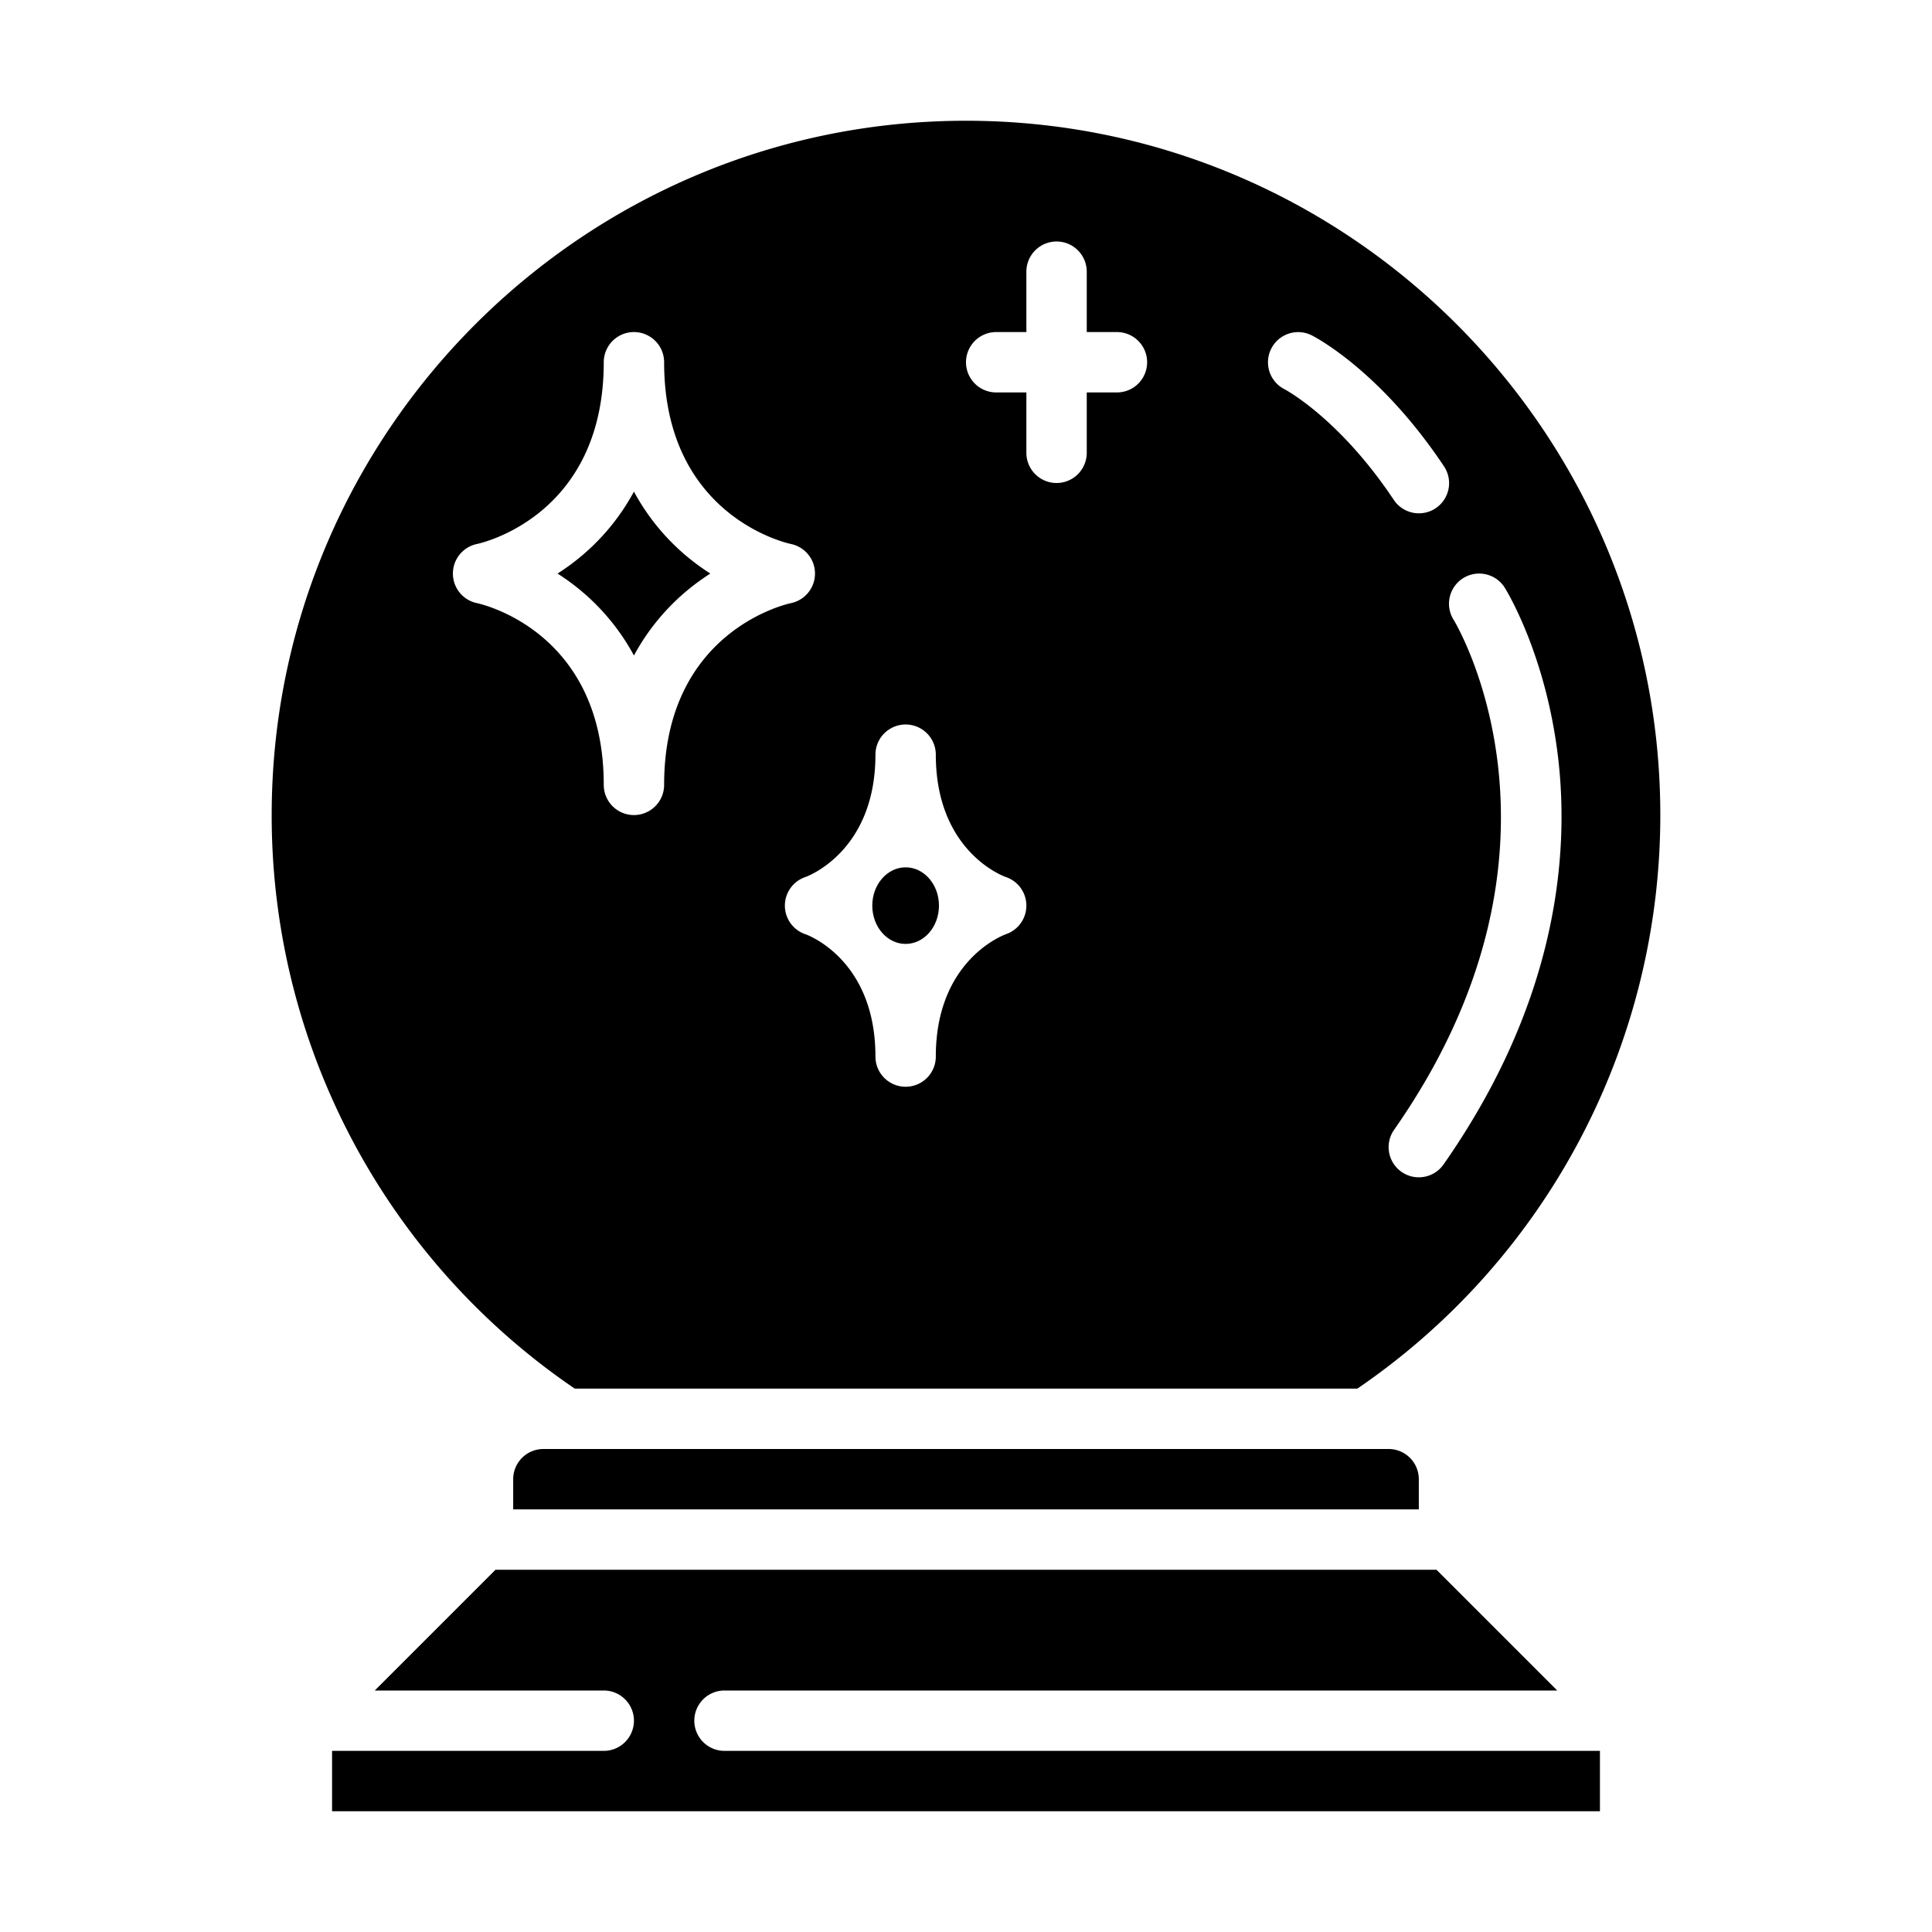 <svg id="Solid" height="512" viewBox="0 0 512 512" width="512" xmlns="http://www.w3.org/2000/svg"><ellipse cx="240" cy="240" rx="8.836" ry="10.148"/><path d="m256 32c-101.458 0-184 82.542-184 184a183.639 183.639 0 0 0 80.315 152h207.391a183.962 183.962 0 0 0 80.294-152c0-101.458-82.542-184-184-184zm-80 176a8 8 0 0 1 -16 0c0-40.566-32.241-47.873-33.614-48.165a8.006 8.006 0 0 1 .045-15.68c1.328-.282 33.569-7.589 33.569-48.155a8 8 0 0 1 16 0c0 40.566 32.241 47.873 33.614 48.165a8.005 8.005 0 0 1 0 15.671c-1.447.308-33.614 7.645-33.614 48.164zm90.6 39.567c-.911.329-18.6 7.05-18.6 32.433a8 8 0 0 1 -16 0c0-25.934-18.345-32.349-18.53-32.411a8 8 0 0 1 0-15.178c.683-.245 18.53-6.911 18.53-32.411a8 8 0 0 1 16 0c0 25.934 18.345 32.349 18.53 32.411a8 8 0 0 1 .066 15.156zm29.4-143.567h-8v16a8 8 0 0 1 -16 0v-16h-8a8 8 0 0 1 0-16h8v-16a8 8 0 0 1 16 0v16h8a8 8 0 0 1 0 16zm44.379-.867a8 8 0 0 1 7.2-14.288c.731.365 18.1 9.242 35.078 34.717a8 8 0 1 1 -13.312 8.876c-14.433-21.647-28.823-29.23-28.966-29.305zm42.175 205.455a8 8 0 0 1 -13.108-9.176c52.358-74.8 16.142-134.577 15.77-135.172a8 8 0 0 1 13.568-8.48c.447.716 10.993 17.846 14.163 45.323 2.896 25.099-.026 64.123-30.393 107.505z"/><path d="m168 130.282a58.7 58.7 0 0 1 -15 17.965 60.937 60.937 0 0 1 -5.244 3.753 60.937 60.937 0 0 1 5.244 3.753 58.7 58.7 0 0 1 15 17.965 58.7 58.7 0 0 1 15-17.965 60.937 60.937 0 0 1 5.244-3.753 60.937 60.937 0 0 1 -5.244-3.753 58.7 58.7 0 0 1 -15-17.965z"/><path d="m368 384h-224a8.009 8.009 0 0 0 -8 8v8h240v-8a8.009 8.009 0 0 0 -8-8z"/><path d="m131.314 416-32 32h60.686a8 8 0 0 1 0 16h-72v16h336v-16h-232a8 8 0 0 1 0-16h220.686l-32-32z"/></svg>